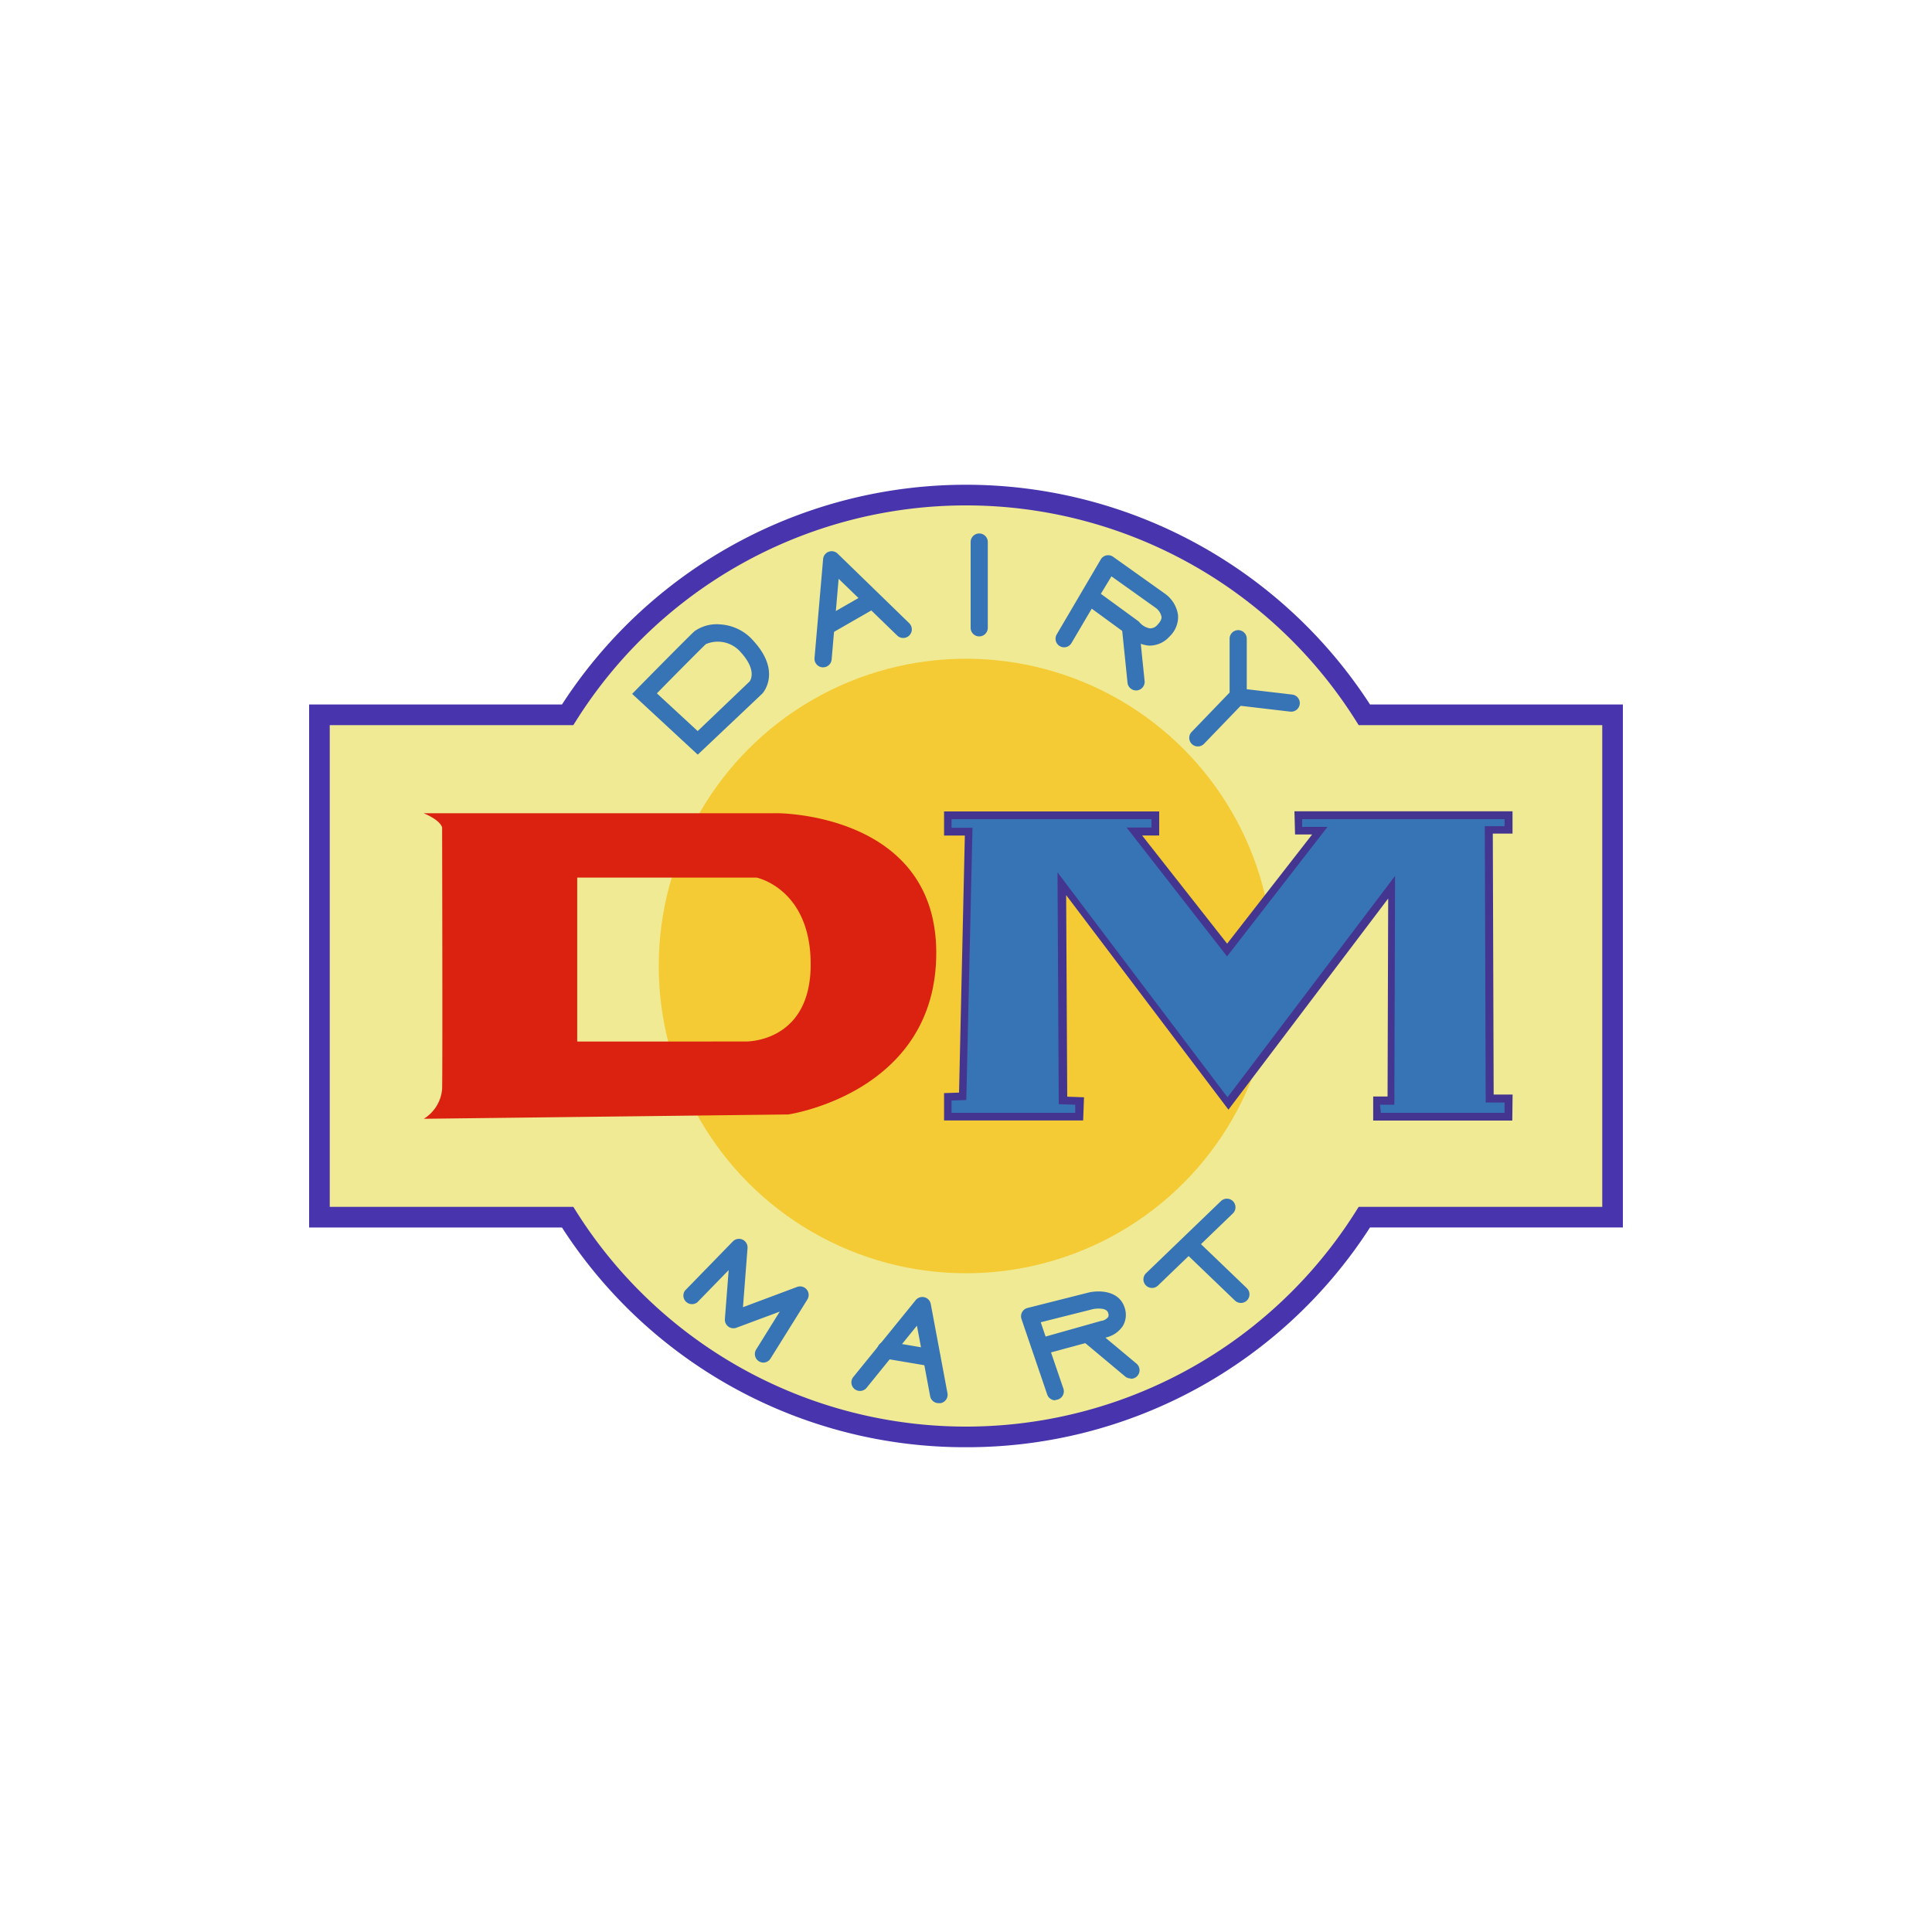 <svg xmlns="http://www.w3.org/2000/svg" viewBox="0 0 250 250"><title>CR</title><path d="M208.67,92.5H176.55a60.95,60.95,0,0,0-103.1,0H41.33v65H73.45a60.95,60.95,0,0,0,103.1,0h32.12Z" style="fill:#f0ea94"/><path d="M125,187.27a62,62,0,0,1-52.28-28.43H40V91.16H72.72a62.28,62.28,0,0,1,104.56,0H210v67.67H177.28A62,62,0,0,1,125,187.27Zm-82.33-31.1H74.19l.39.62a59.61,59.61,0,0,0,100.84,0l.39-.62h31.52V93.83H175.81l-.39-.62a59.61,59.61,0,0,0-100.84,0l-.39.62H42.67Z" style="fill:#4835ae"/><circle cx="125" cy="125" r="39.76" style="fill:#f4cb35"/><polygon points="125.33 107.62 122.63 107.62 122.63 105.51 149.51 105.51 149.51 107.62 146.77 107.62 158.76 122.98 170.79 107.53 168.04 107.53 167.98 105.51 195.19 105.51 195.19 107.4 192.64 107.4 192.75 142.16 195.19 142.16 195.19 144.49 178.14 144.49 178.14 142.38 180 142.38 180.09 114.76 158.91 142.75 137.44 114.32 137.59 142.38 139.73 142.46 139.66 144.49 122.63 144.49 122.63 141.94 124.56 141.86 125.33 107.62" style="fill:#3774b5"/><path d="M195.69,145h-18v-3.11h1.86l.08-25.62-20.67,27.32-21-27.76.14,26.08,2.17.08-.11,3h-18v-3.54l1.94-.07.75-33.26h-2.69V105H150v3.11h-2.21l11,14,11-14.13h-2.21l-.08-3h28.22v2.89h-2.55l.11,33.76h2.45Zm-17-1h16v-1.33h-2.44l-.12-35.76h2.56V106H168.5l0,1h3.28l-13,16.76-13-16.68H149V106H123.13v1.11h2.71l-.8,35.23-1.91.07V144h16l0-1.05-2.13-.07-.16-30,22,29.11,21.68-28.65-.09,29.61h-1.86Z" style="fill:#443690"/><path d="M54.81,105.23h45.76s20.58-.07,20.58,18.07S102,144.21,102,144.21l-47.16.56a5,5,0,0,0,2.37-3.85c.07-2.52,0-33.84,0-33.84S57.1,106.19,54.81,105.23Zm19.88,8.33v21.21H96.46s8.33.22,8.44-9.77-7-11.44-7-11.44Z" style="fill:#db2210"/><path d="M90.29,97.65,81.8,89.79l.8-.82c.67-.68,6.55-6.65,7.28-7.3a5,5,0,0,1,3.35-.87A6.17,6.17,0,0,1,97.56,83c3.55,3.93,1.2,6.62,1.1,6.73l-.06.06ZM85,89.72l5.28,4.88L97,88.18c.14-.19.93-1.48-1.12-3.75a3.91,3.91,0,0,0-4.54-1.08C90.9,83.75,87.55,87.12,85,89.72Z" style="fill:#3774b5"/><path d="M106.5,86.35h-.1a1.11,1.11,0,0,1-1-1.2l1.11-12.81a1.11,1.11,0,0,1,1.88-.7l9.26,9a1.11,1.11,0,0,1-1.55,1.6l-7.58-7.34-.91,10.48A1.11,1.11,0,0,1,106.5,86.35Z" style="fill:#3774b5"/><rect x="106.39" y="78.24" width="7.03" height="2.22" transform="translate(-24.92 65.27) rotate(-29.87)" style="fill:#3774b5"/><path d="M126.71,82.35a1.11,1.11,0,0,1-1.11-1.11V70.14a1.11,1.11,0,0,1,2.22,0V81.24A1.11,1.11,0,0,1,126.71,82.35Z" style="fill:#3774b5"/><path d="M137.74,83.76a1.11,1.11,0,0,1-1-1.67l5.7-9.7a1.11,1.11,0,0,1,1.6-.34l6.81,4.85a4.09,4.09,0,0,1,1.59,2.73,3.49,3.49,0,0,1-1.12,2.75,3.45,3.45,0,0,1-2.67,1.16,4.37,4.37,0,0,1-2.85-1.47l-4.53-3.31-2.62,4.45A1.11,1.11,0,0,1,137.74,83.76Zm4.71-6.92,4.81,3.51a1.11,1.11,0,0,1,.2.19,2.27,2.27,0,0,0,1.34.77,1.24,1.24,0,0,0,1-.49c.53-.55.51-.91.5-1a1.91,1.91,0,0,0-.68-1.11l-5.8-4.13Z" style="fill:#3774b5"/><path d="M147,89.34a1.11,1.11,0,0,1-1.1-1l-.67-6.55a1.11,1.11,0,1,1,2.21-.22l.67,6.55a1.11,1.11,0,0,1-1,1.22Z" style="fill:#3774b5"/><path d="M167.09,92.09H167l-6.89-.81a1.11,1.11,0,0,1-1-1.1V82.65a1.11,1.11,0,0,1,2.22,0v6.54l5.9.69a1.11,1.11,0,0,1-.13,2.21Z" style="fill:#3774b5"/><path d="M155,96.59a1.11,1.11,0,0,1-.8-1.88l5-5.19a1.11,1.11,0,1,1,1.6,1.54l-5,5.19A1.11,1.11,0,0,1,155,96.59Z" style="fill:#3774b5"/><path d="M98.79,176.32a1.11,1.11,0,0,1-.94-1.7l3.05-4.9-5.61,2.09a1.11,1.11,0,0,1-1.49-1.13l.49-6.33-4.05,4.16A1.11,1.11,0,0,1,88.64,167l6.19-6.36a1.11,1.11,0,0,1,1.9.86l-.59,7.65,7-2.62a1.11,1.11,0,0,1,1.33,1.63l-4.78,7.66A1.11,1.11,0,0,1,98.79,176.32Z" style="fill:#3774b5"/><path d="M121.45,181.57a1.11,1.11,0,0,1-1.09-.91l-1.71-9.12-6.48,8a1.11,1.11,0,1,1-1.72-1.4l8-9.85a1.11,1.11,0,0,1,2,.5l2.15,11.48a1.11,1.11,0,0,1-.89,1.3Z" style="fill:#3774b5"/><path d="M120.56,176.79h-.18l-5.91-1a1.11,1.11,0,1,1,.36-2.19l5.91,1a1.11,1.11,0,0,1-.18,2.21Z" style="fill:#3774b5"/><path d="M136.56,181.2a1.11,1.11,0,0,1-1.05-.75l-3.33-9.77a1.11,1.11,0,0,1,.78-1.43l7.92-2c1.36-.31,4-.28,4.68,2.06a2.84,2.84,0,0,1-.27,2.28,3.59,3.59,0,0,1-2.13,1.47L136,175l1.6,4.68a1.11,1.11,0,0,1-1.05,1.47Zm-1.89-10.1.63,1.85,7.27-2.05.07,0a1.39,1.39,0,0,0,.75-.47.63.63,0,0,0,0-.54c-.23-.84-2-.49-2-.48Z" style="fill:#3774b5"/><path d="M146.3,178.37a1.11,1.11,0,0,1-.71-.26l-5.05-4.22a1.11,1.11,0,1,1,1.42-1.7l5.05,4.22a1.11,1.11,0,0,1-.71,2Z" style="fill:#3774b5"/><path d="M149.07,166.66a1.11,1.11,0,0,1-.77-1.91l9.69-9.33a1.11,1.11,0,1,1,1.54,1.6l-9.69,9.33A1.11,1.11,0,0,1,149.07,166.66Z" style="fill:#3774b5"/><path d="M160.57,168.6a1.11,1.11,0,0,1-.77-.31l-6.3-6.05a1.11,1.11,0,0,1,1.54-1.6l6.3,6.05a1.11,1.11,0,0,1-.77,1.91Z" style="fill:#3774b5"/></svg>
